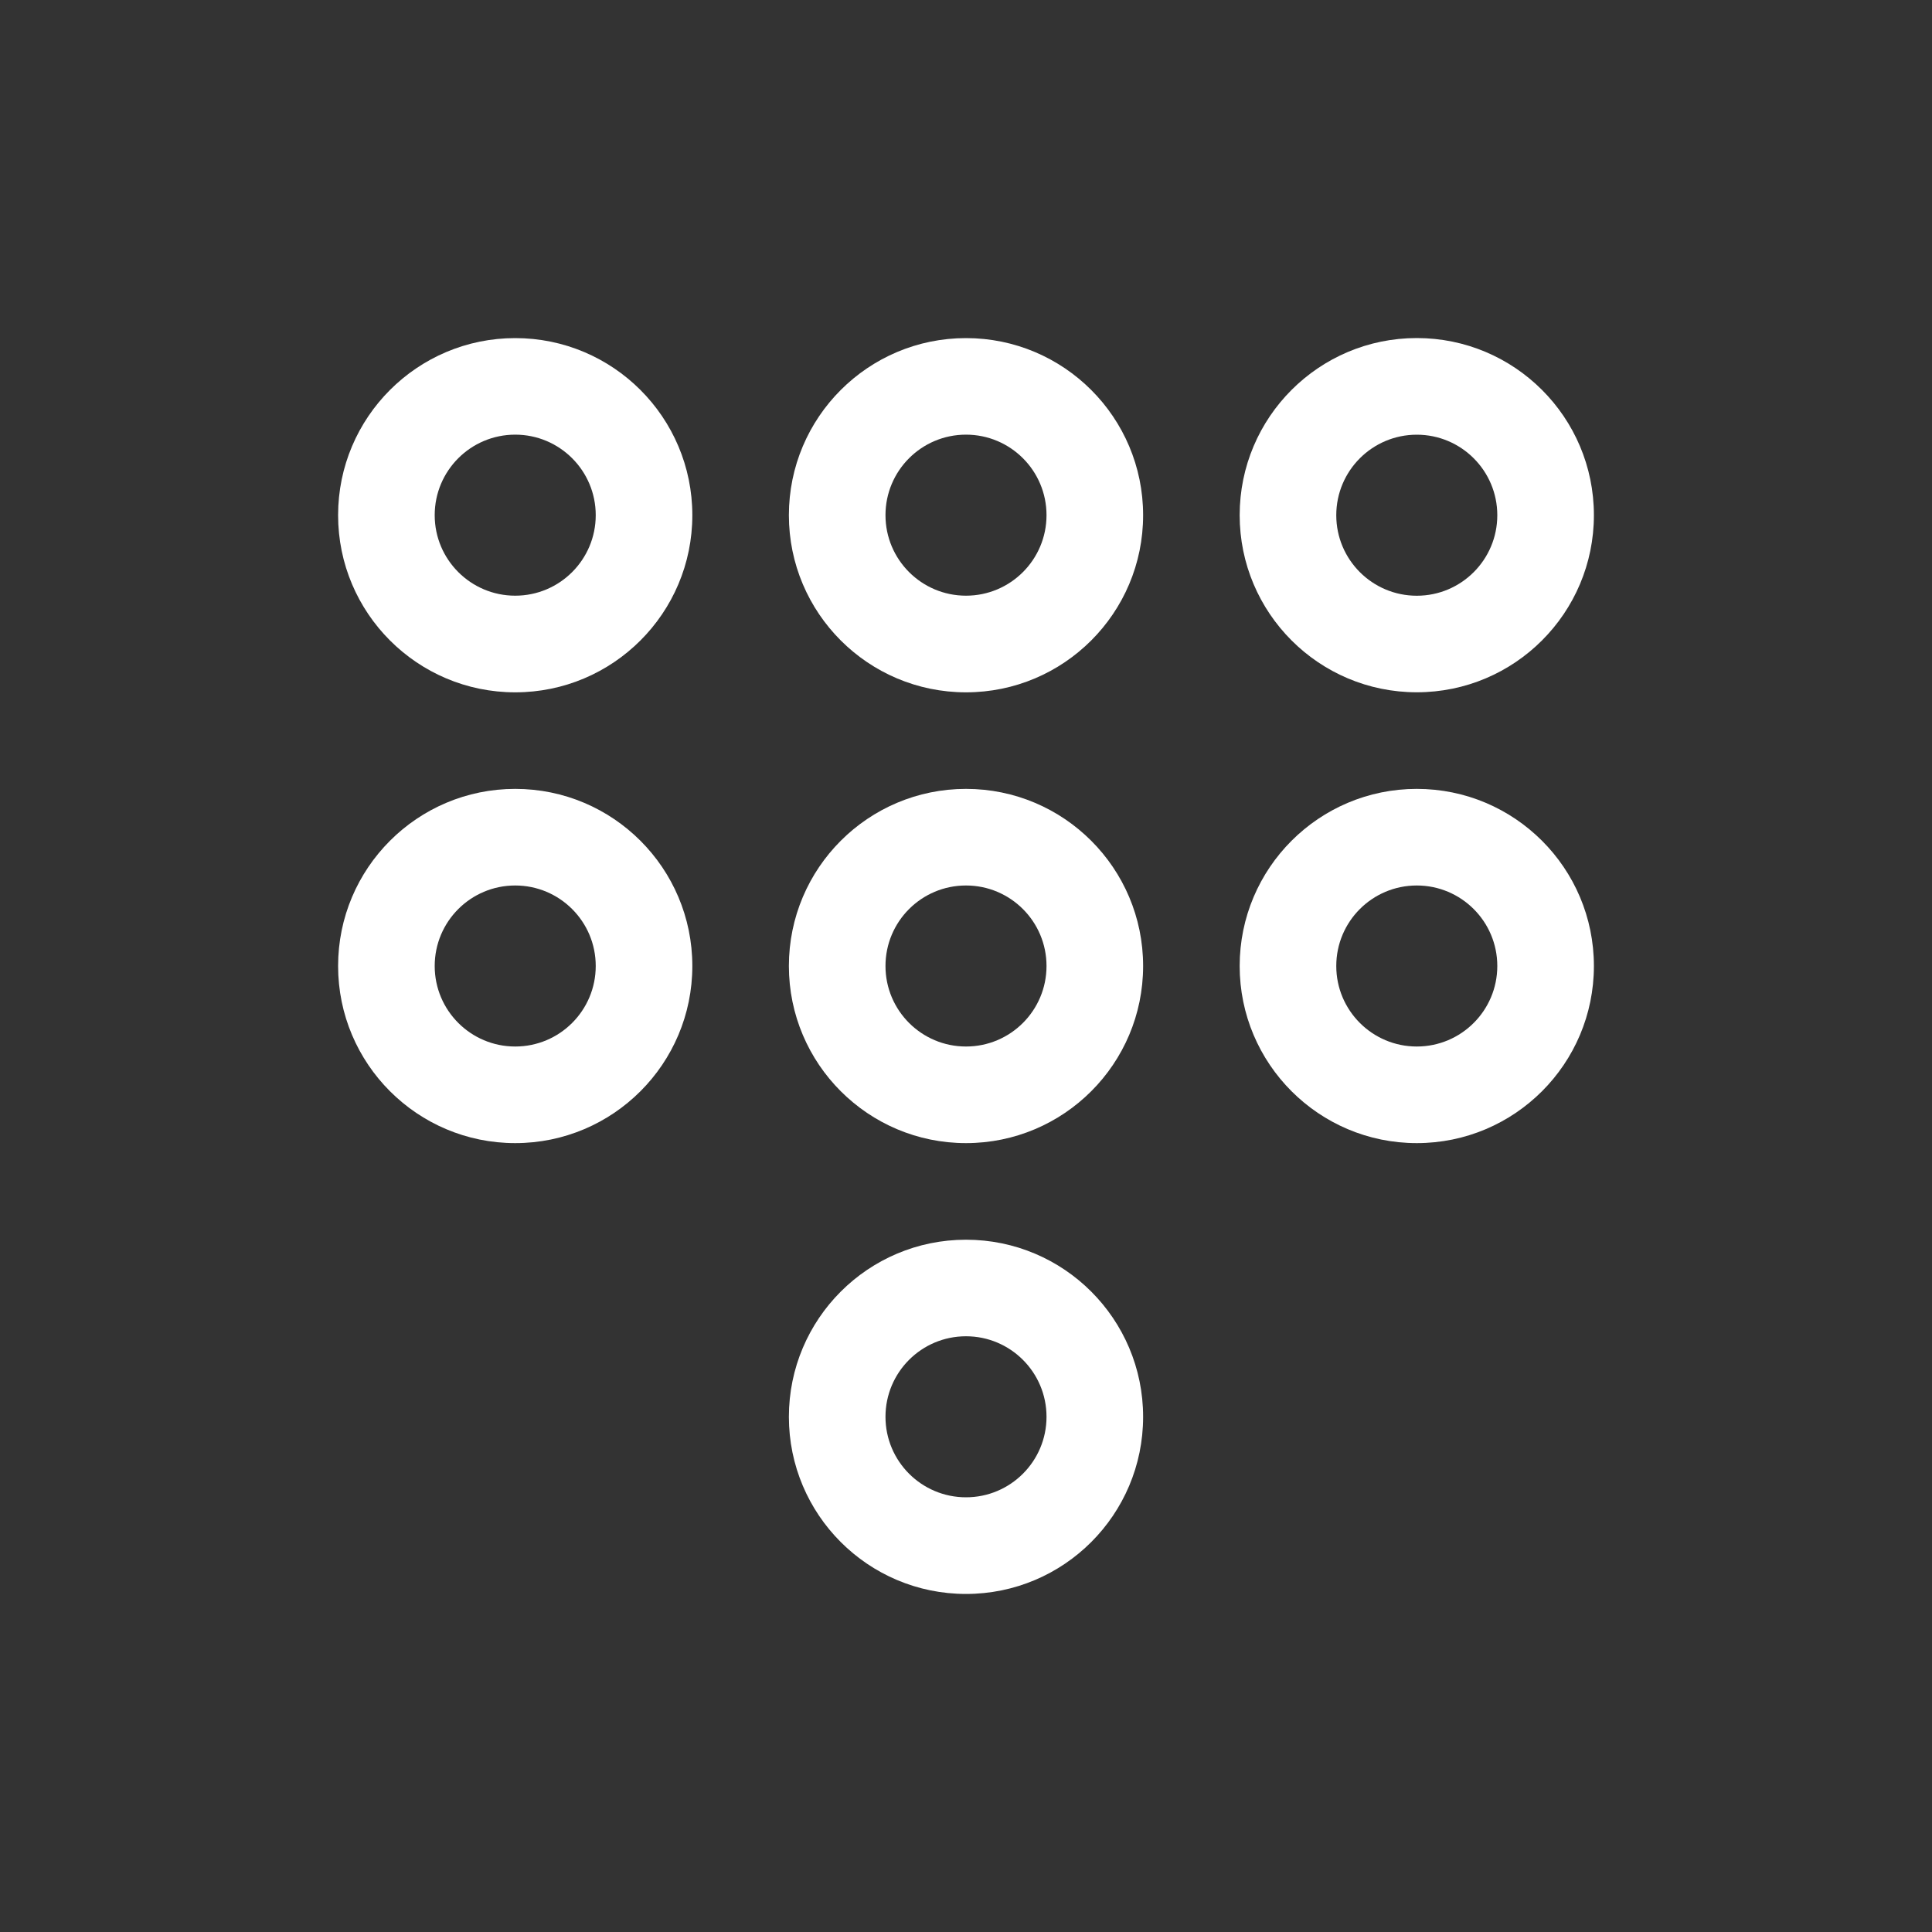 <!-- Generated by IcoMoon.io -->
<svg version="1.1" xmlns="http://www.w3.org/2000/svg" width="40" height="40" viewBox="0 0 40 40">
<rect x="0" y="0" width="40" height="40" fill="#333333" stroke="none"/>
<title>dialpad-alt</title>
<path fill="#fff" d="M10.667 16.333c-2.025 0-3.667 1.642-3.667 3.667s1.642 3.667 3.667 3.667c2.025 0 3.667-1.642 3.667-3.667v0c0-2.025-1.642-3.667-3.667-3.667v0zM10.667 21.667c-0.92 0-1.667-0.746-1.667-1.667s0.746-1.667 1.667-1.667c0.92 0 1.667 0.746 1.667 1.667v0c0 0.92-0.746 1.667-1.667 1.667v0zM20 16.333c-2.025 0-3.667 1.642-3.667 3.667s1.642 3.667 3.667 3.667c2.025 0 3.667-1.642 3.667-3.667v0c0-2.025-1.642-3.667-3.667-3.667v0zM20 21.667c-0.92 0-1.667-0.746-1.667-1.667s0.746-1.667 1.667-1.667c0.92 0 1.667 0.746 1.667 1.667v0c0 0.92-0.746 1.667-1.667 1.667v0zM29.333 14.333c2.025 0 3.667-1.642 3.667-3.667s-1.642-3.667-3.667-3.667c-2.025 0-3.667 1.642-3.667 3.667v0c0 2.025 1.642 3.667 3.667 3.667v0zM29.333 9c0.92 0 1.667 0.746 1.667 1.667s-0.746 1.667-1.667 1.667c-0.92 0-1.667-0.746-1.667-1.667v0c0-0.92 0.746-1.667 1.667-1.667v0zM29.333 16.333c-2.025 0-3.667 1.642-3.667 3.667s1.642 3.667 3.667 3.667c2.025 0 3.667-1.642 3.667-3.667v0c0-2.025-1.642-3.667-3.667-3.667v0zM29.333 21.667c-0.92 0-1.667-0.746-1.667-1.667s0.746-1.667 1.667-1.667c0.92 0 1.667 0.746 1.667 1.667v0c0 0.92-0.746 1.667-1.667 1.667v0zM10.667 7c-2.025 0-3.667 1.642-3.667 3.667s1.642 3.667 3.667 3.667c2.025 0 3.667-1.642 3.667-3.667v0c0-2.025-1.642-3.667-3.667-3.667v0zM10.667 12.333c-0.92 0-1.667-0.746-1.667-1.667s0.746-1.667 1.667-1.667c0.92 0 1.667 0.746 1.667 1.667v0c0 0.92-0.746 1.667-1.667 1.667v0zM20 25.667c-2.025 0-3.667 1.642-3.667 3.667s1.642 3.667 3.667 3.667c2.025 0 3.667-1.642 3.667-3.667v0c0-2.025-1.642-3.667-3.667-3.667v0zM20 31c-0.92 0-1.667-0.746-1.667-1.667s0.746-1.667 1.667-1.667c0.92 0 1.667 0.746 1.667 1.667v0c0 0.92-0.746 1.667-1.667 1.667v0zM20 7c-2.025 0-3.667 1.642-3.667 3.667s1.642 3.667 3.667 3.667c2.025 0 3.667-1.642 3.667-3.667v0c0-2.025-1.642-3.667-3.667-3.667v0zM20 12.333c-0.92 0-1.667-0.746-1.667-1.667s0.746-1.667 1.667-1.667c0.92 0 1.667 0.746 1.667 1.667v0c0 0.92-0.746 1.667-1.667 1.667v0z"></path>
</svg>
